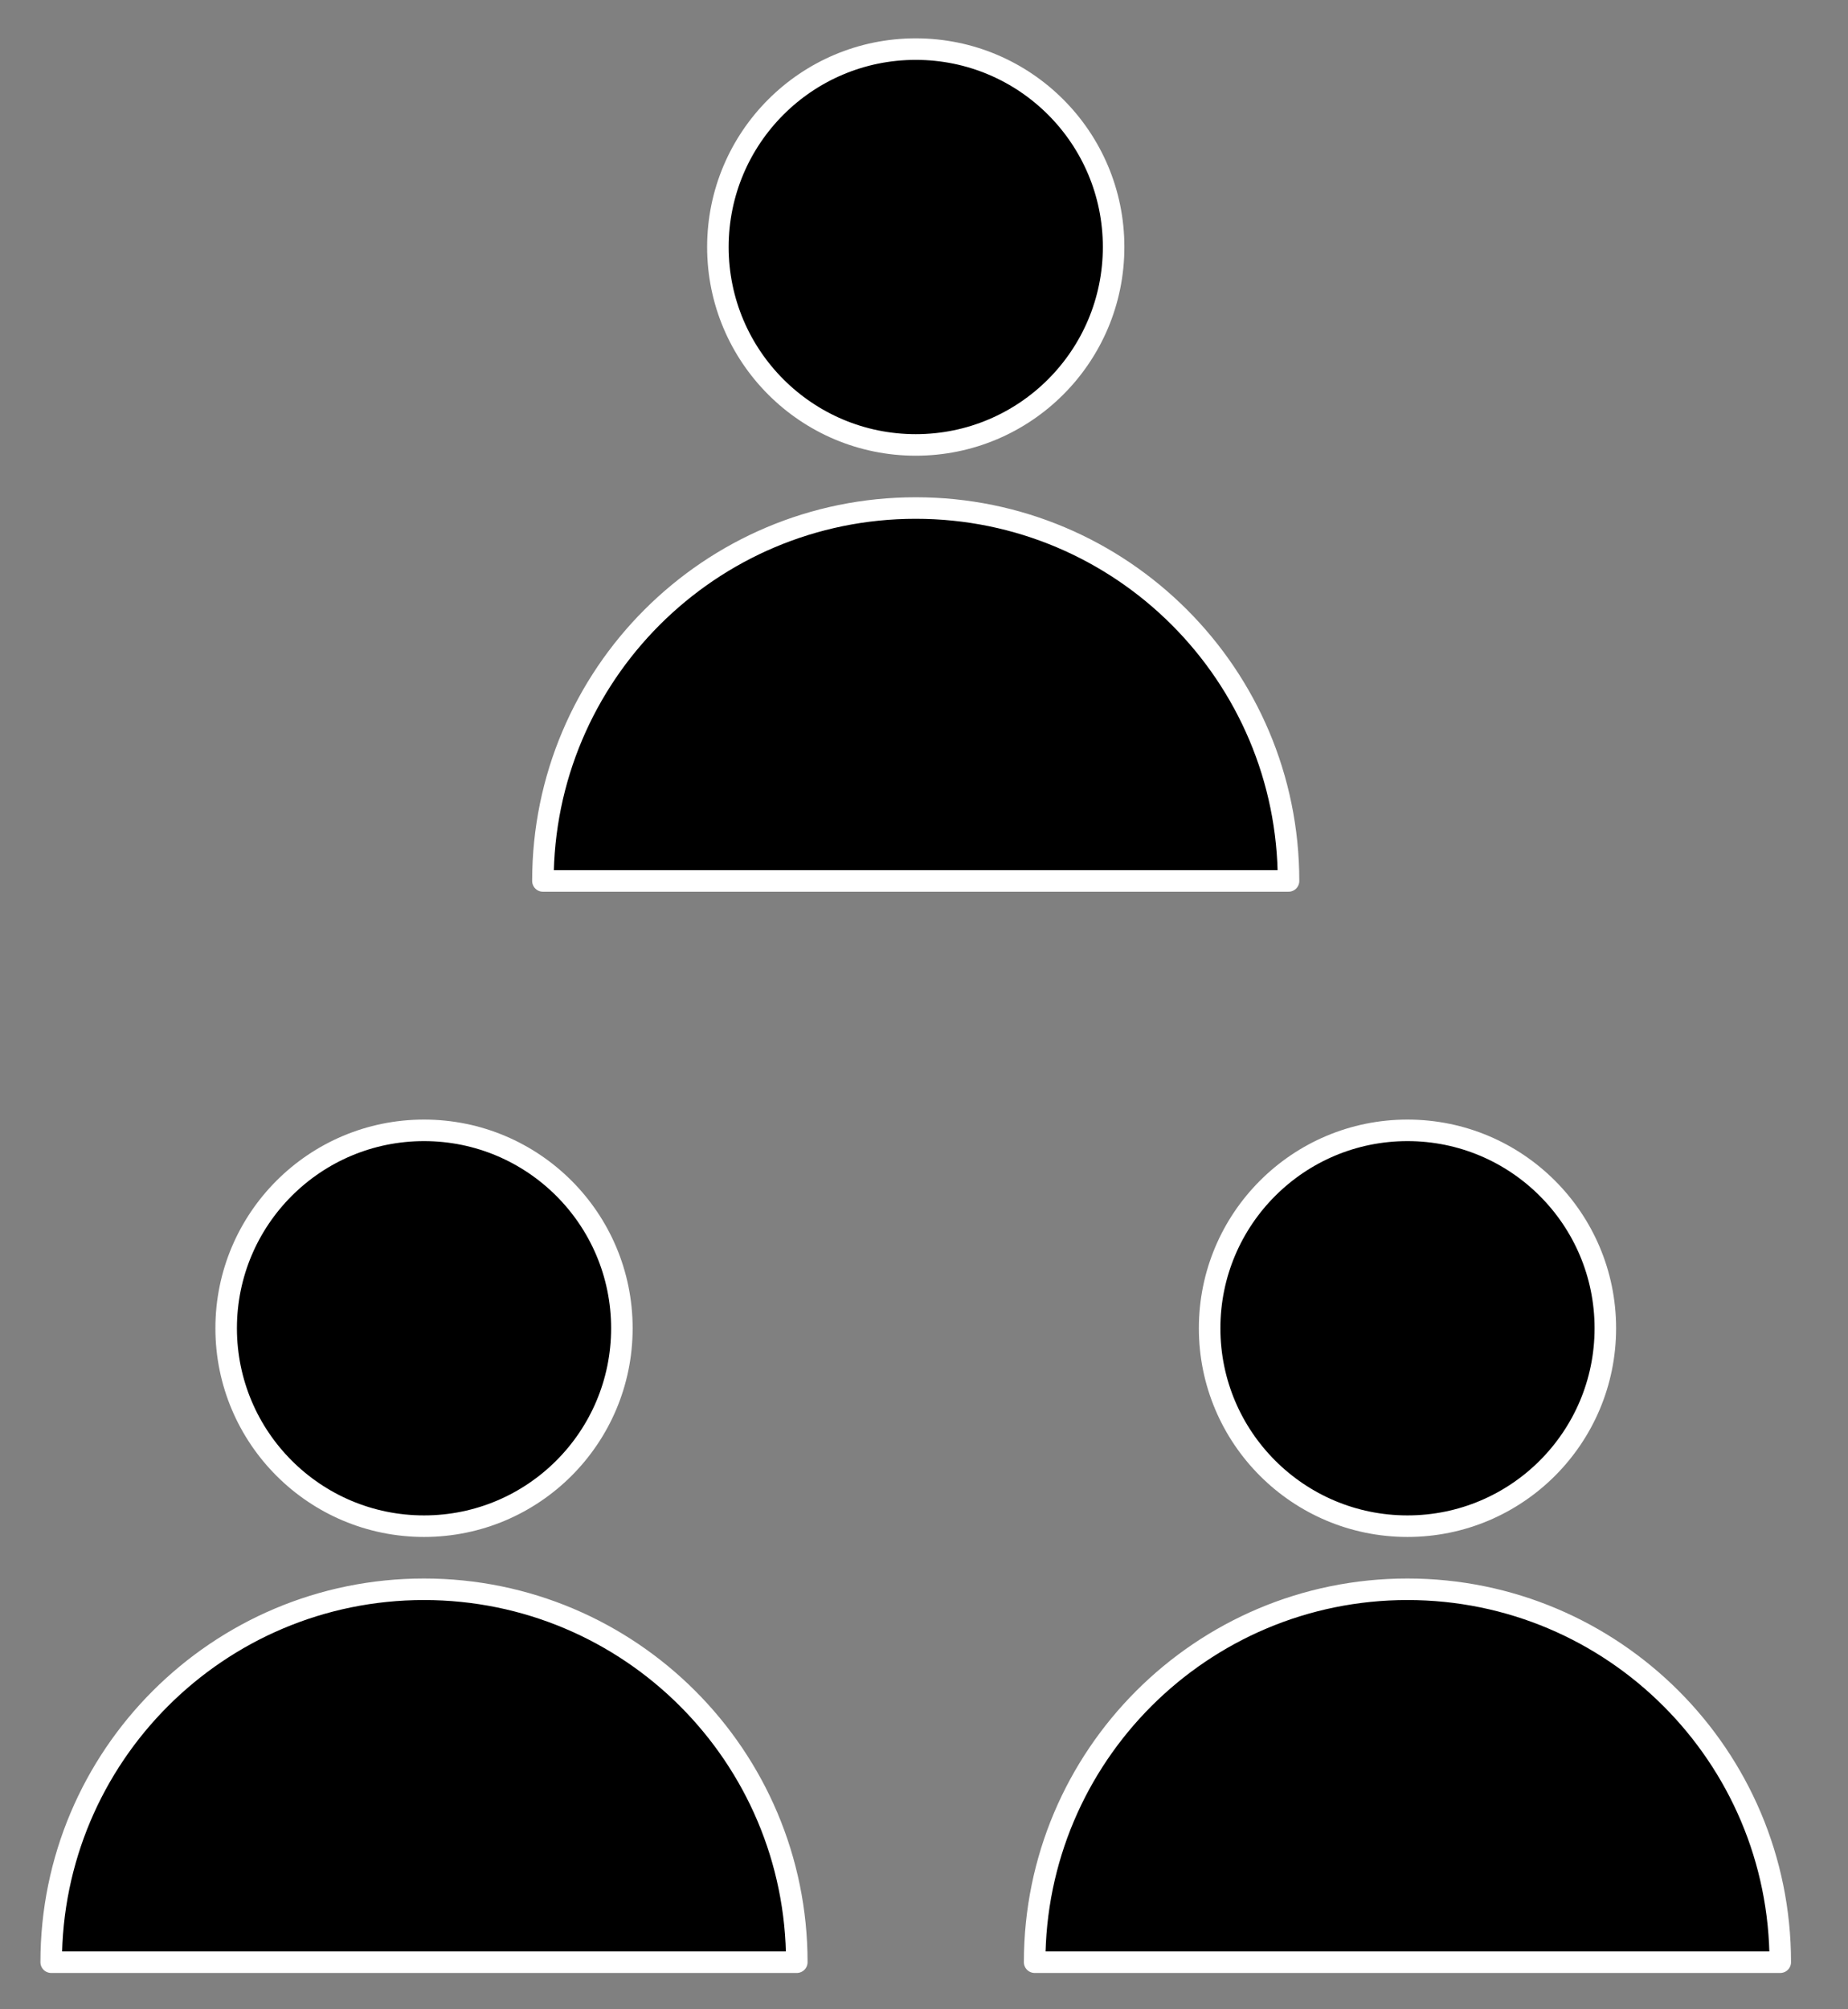 <?xml version="1.0" encoding="UTF-8" standalone="no"?>
<!DOCTYPE svg PUBLIC "-//W3C//DTD SVG 1.1//EN" "http://www.w3.org/Graphics/SVG/1.1/DTD/svg11.dtd">
<svg width="100%" height="100%" viewBox="0 0 23 25" version="1.1" xmlns="http://www.w3.org/2000/svg" xmlns:xlink="http://www.w3.org/1999/xlink" xml:space="preserve" xmlns:serif="http://www.serif.com/" style="fill-rule:evenodd;clip-rule:evenodd;stroke-linejoin:round;stroke-miterlimit:2;">
    <rect x="0" y="0" width="23" height="25" fill="#808080" stroke="none"/>
    <g transform="matrix(1,0,0,1,-119,-228)">
        <g id="_3p" serif:id="3p">
            <g id="person" transform="matrix(0.115,0,0,0.115,119.102,242.064)">
                <path d="M85.347,90C85.347,67.717 67.283,49.653 45,49.653C22.717,49.653 4.653,67.717 4.653,90L85.347,90Z" style="fill-rule:nonzero;stroke:white;stroke-width:2.33px;"/>
                <circle cx="45.003" cy="21.413" r="21.413" style="stroke:white;stroke-width:2.33px;"/>
            </g>
            <g id="person1" serif:id="person" transform="matrix(0.115,0,0,0.115,125.222,228.611)">
                <path d="M85.347,90C85.347,67.717 67.283,49.653 45,49.653C22.717,49.653 4.653,67.717 4.653,90L85.347,90Z" style="fill-rule:nonzero;stroke:white;stroke-width:2.33px;"/>
                <circle cx="45.003" cy="21.413" r="21.413" style="stroke:white;stroke-width:2.33px;"/>
            </g>
            <g id="person2" serif:id="person" transform="matrix(0.115,0,0,0.115,131.342,242.064)">
                <path d="M85.347,90C85.347,67.717 67.283,49.653 45,49.653C22.717,49.653 4.653,67.717 4.653,90L85.347,90Z" style="fill-rule:nonzero;stroke:white;stroke-width:2.33px;"/>
                <circle cx="45.003" cy="21.413" r="21.413" style="stroke:white;stroke-width:2.33px;"/>
            </g>
        </g>
    </g>
</svg>
